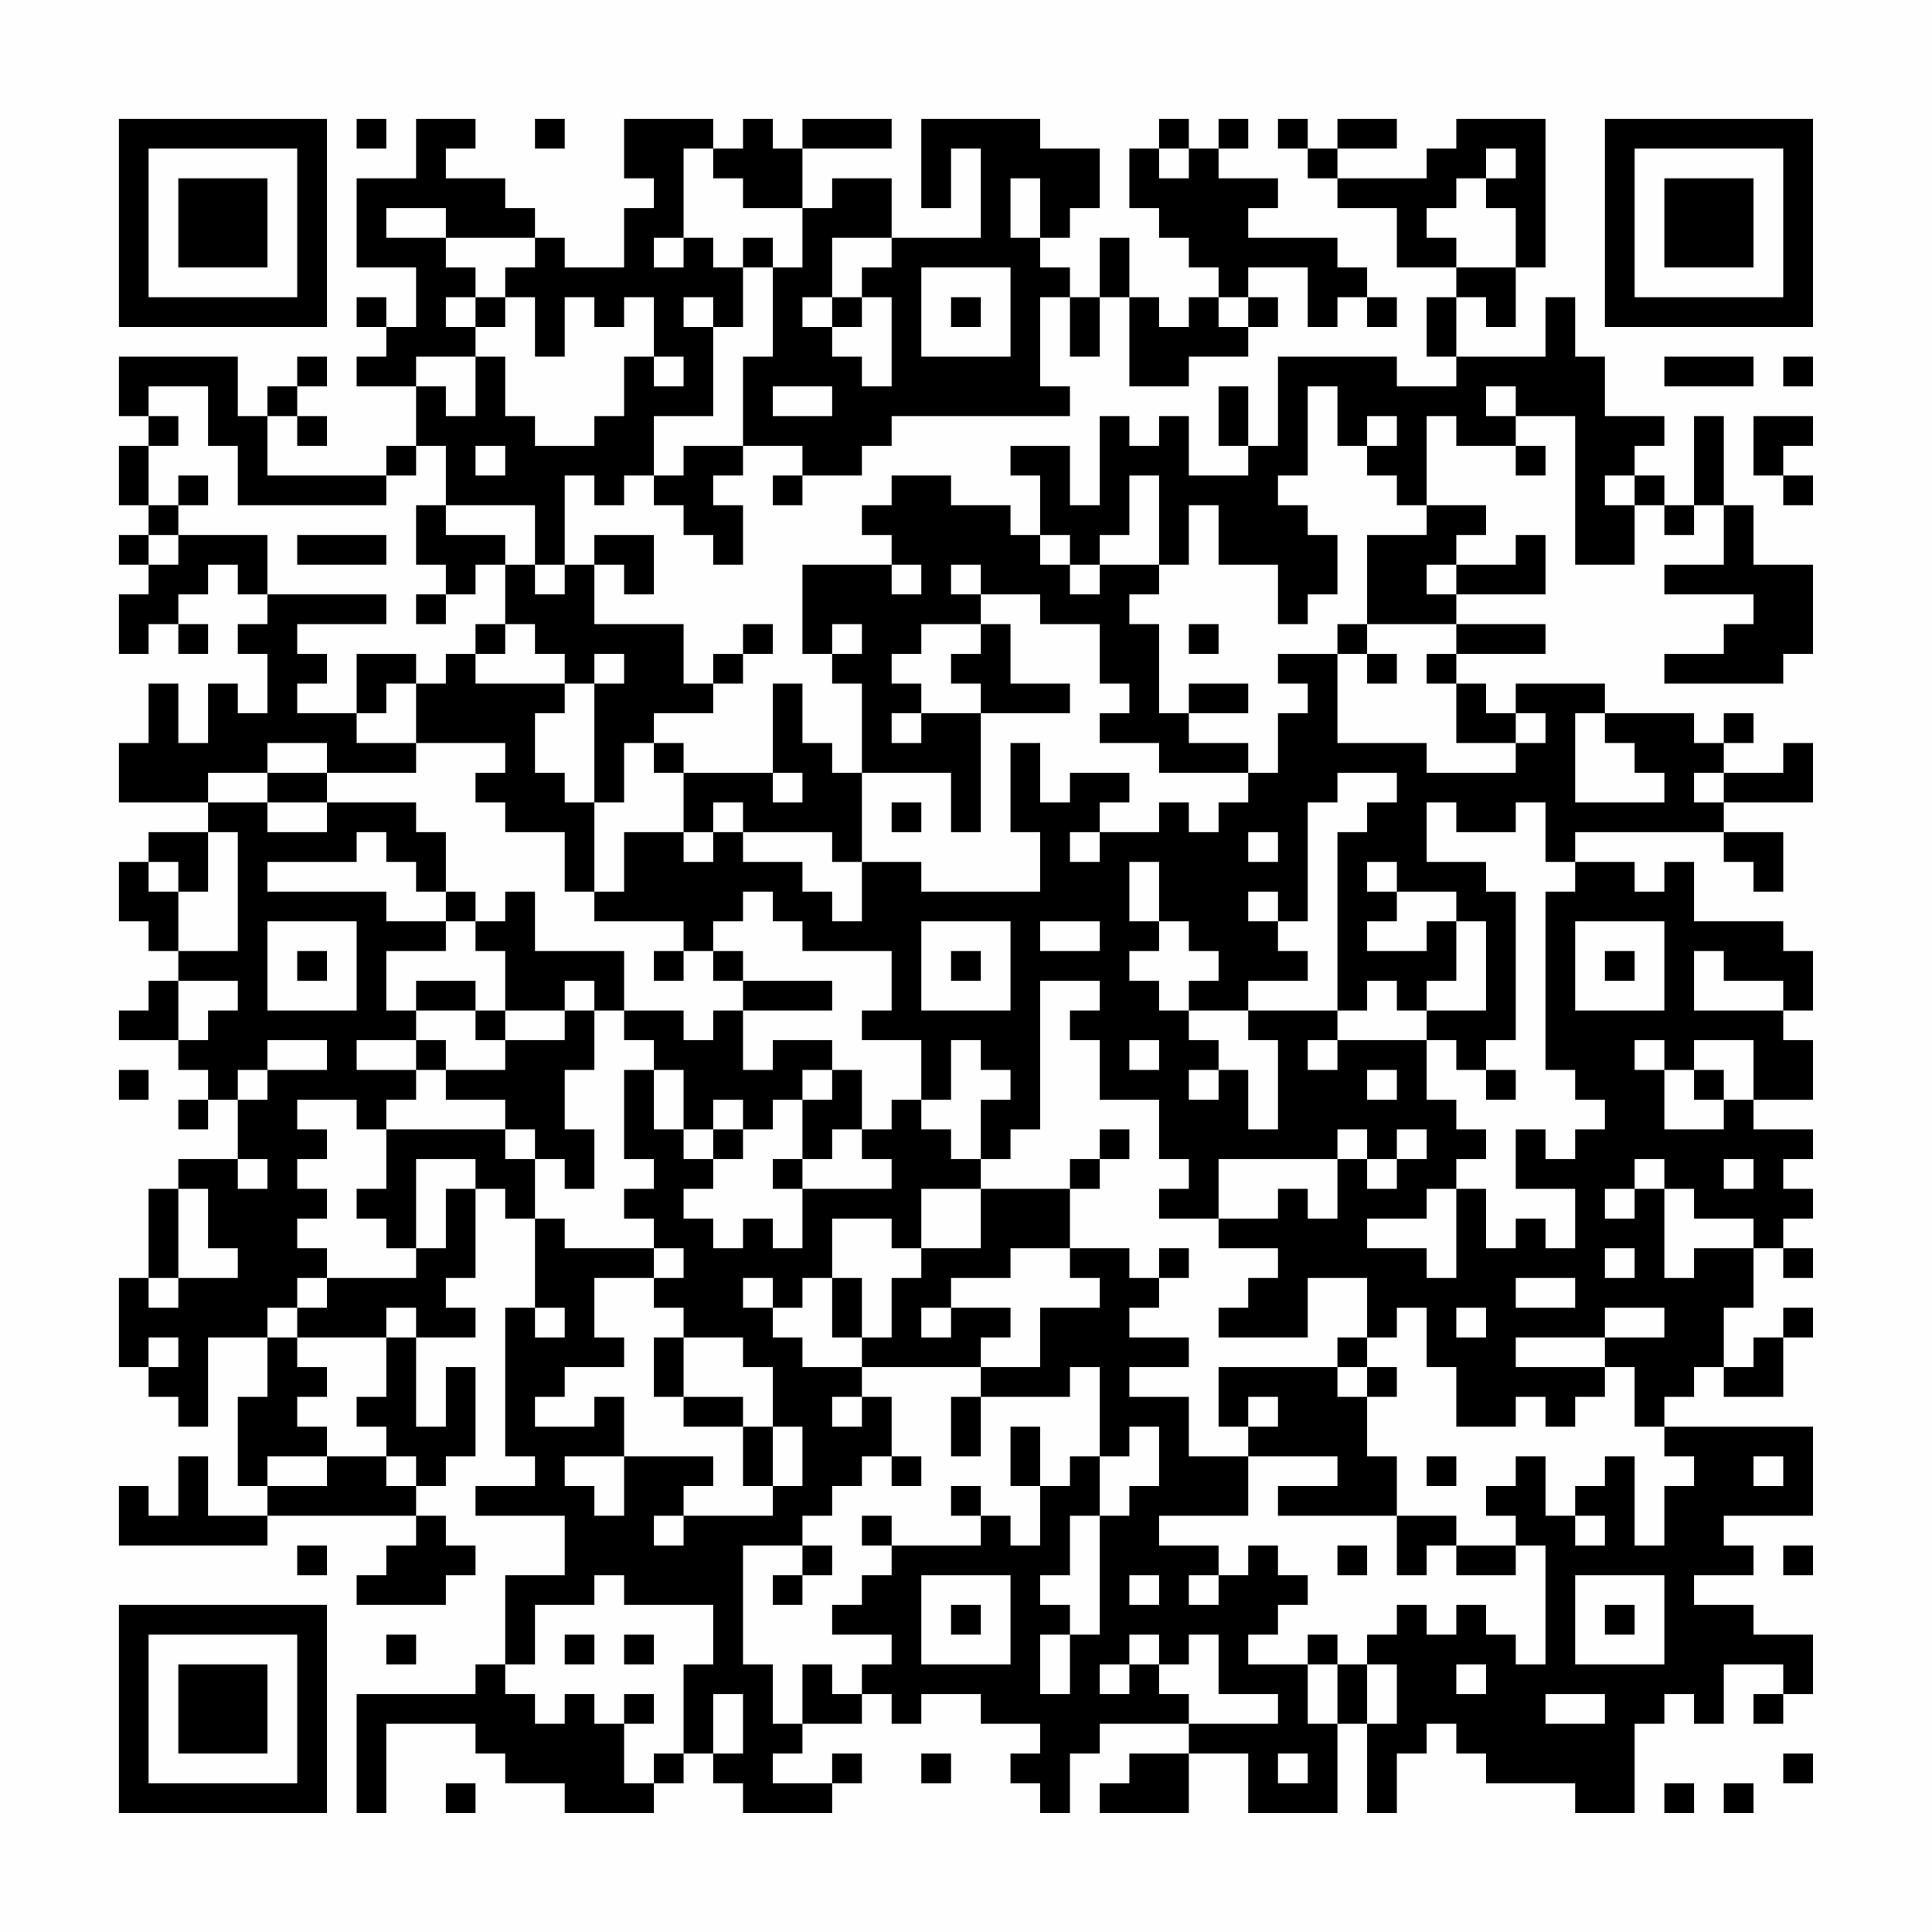 <?xml version="1.0" encoding="UTF-8"?>
<svg xmlns="http://www.w3.org/2000/svg" version="1.1" width="300" height="300" viewBox="0 0 300 300"><rect x="0" y="0" width="300" height="300" fill="#fefefe"/><g transform="scale(4.615)"><g transform="translate(4,4)"><path fill-rule="evenodd" d="M8 0L8 1L9 1L9 0ZM10 0L10 2L8 2L8 5L10 5L10 7L9 7L9 6L8 6L8 7L9 7L9 8L8 8L8 9L10 9L10 11L9 11L9 12L5 12L5 10L6 10L6 11L7 11L7 10L6 10L6 9L7 9L7 8L6 8L6 9L5 9L5 10L4 10L4 8L0 8L0 10L1 10L1 11L0 11L0 13L1 13L1 14L0 14L0 15L1 15L1 16L0 16L0 18L1 18L1 17L2 17L2 18L3 18L3 17L2 17L2 16L3 16L3 15L4 15L4 16L5 16L5 17L4 17L4 18L5 18L5 20L4 20L4 19L3 19L3 21L2 21L2 19L1 19L1 21L0 21L0 23L3 23L3 24L1 24L1 25L0 25L0 27L1 27L1 28L2 28L2 29L1 29L1 30L0 30L0 31L2 31L2 32L3 32L3 33L2 33L2 34L3 34L3 33L4 33L4 35L2 35L2 36L1 36L1 39L0 39L0 42L1 42L1 43L2 43L2 44L3 44L3 41L5 41L5 43L4 43L4 46L5 46L5 47L3 47L3 45L2 45L2 47L1 47L1 46L0 46L0 48L5 48L5 47L10 47L10 48L9 48L9 49L8 49L8 50L11 50L11 49L12 49L12 48L11 48L11 47L10 47L10 46L11 46L11 45L12 45L12 42L11 42L11 44L10 44L10 41L12 41L12 40L11 40L11 39L12 39L12 36L13 36L13 37L14 37L14 40L13 40L13 45L14 45L14 46L12 46L12 47L15 47L15 49L13 49L13 52L12 52L12 53L8 53L8 57L9 57L9 54L12 54L12 55L13 55L13 56L15 56L15 57L18 57L18 56L19 56L19 55L20 55L20 56L21 56L21 57L24 57L24 56L25 56L25 55L24 55L24 56L22 56L22 55L23 55L23 54L25 54L25 53L26 53L26 54L27 54L27 53L29 53L29 54L31 54L31 55L30 55L30 56L31 56L31 57L32 57L32 55L33 55L33 54L36 54L36 55L34 55L34 56L33 56L33 57L36 57L36 55L38 55L38 57L41 57L41 54L42 54L42 57L43 57L43 55L44 55L44 54L45 54L45 55L46 55L46 56L49 56L49 57L51 57L51 54L52 54L52 53L53 53L53 54L54 54L54 52L56 52L56 53L55 53L55 54L56 54L56 53L57 53L57 51L55 51L55 50L53 50L53 49L55 49L55 48L54 48L54 47L57 47L57 44L52 44L52 43L53 43L53 42L54 42L54 43L56 43L56 41L57 41L57 40L56 40L56 41L55 41L55 42L54 42L54 40L55 40L55 38L56 38L56 39L57 39L57 38L56 38L56 37L57 37L57 36L56 36L56 35L57 35L57 34L55 34L55 33L57 33L57 31L56 31L56 30L57 30L57 28L56 28L56 27L53 27L53 25L52 25L52 26L51 26L51 25L49 25L49 24L54 24L54 25L55 25L55 26L56 26L56 24L54 24L54 23L57 23L57 21L56 21L56 22L54 22L54 21L55 21L55 20L54 20L54 21L53 21L53 20L50 20L50 19L47 19L47 20L46 20L46 19L45 19L45 18L48 18L48 17L45 17L45 16L48 16L48 14L47 14L47 15L45 15L45 14L46 14L46 13L44 13L44 10L45 10L45 11L47 11L47 12L48 12L48 11L47 11L47 10L49 10L49 15L51 15L51 13L52 13L52 14L53 14L53 13L54 13L54 15L52 15L52 16L55 16L55 17L54 17L54 18L52 18L52 19L56 19L56 18L57 18L57 15L55 15L55 13L54 13L54 10L53 10L53 13L52 13L52 12L51 12L51 11L52 11L52 10L50 10L50 8L49 8L49 6L48 6L48 8L45 8L45 6L46 6L46 7L47 7L47 5L48 5L48 0L45 0L45 1L44 1L44 2L41 2L41 1L43 1L43 0L41 0L41 1L40 1L40 0L39 0L39 1L40 1L40 2L41 2L41 3L43 3L43 5L45 5L45 6L44 6L44 8L45 8L45 9L43 9L43 8L39 8L39 11L38 11L38 9L37 9L37 11L38 11L38 12L36 12L36 10L35 10L35 11L34 11L34 10L33 10L33 13L32 13L32 11L30 11L30 12L31 12L31 14L30 14L30 13L28 13L28 12L26 12L26 13L25 13L25 14L26 14L26 15L23 15L23 18L24 18L24 19L25 19L25 22L24 22L24 21L23 21L23 19L22 19L22 22L19 22L19 21L18 21L18 20L20 20L20 19L21 19L21 18L22 18L22 17L21 17L21 18L20 18L20 19L19 19L19 17L16 17L16 15L17 15L17 16L18 16L18 14L16 14L16 15L15 15L15 12L16 12L16 13L17 13L17 12L18 12L18 13L19 13L19 14L20 14L20 15L21 15L21 13L20 13L20 12L21 12L21 11L23 11L23 12L22 12L22 13L23 13L23 12L25 12L25 11L26 11L26 10L32 10L32 9L31 9L31 6L32 6L32 8L33 8L33 6L34 6L34 9L36 9L36 8L38 8L38 7L39 7L39 6L38 6L38 5L40 5L40 7L41 7L41 6L42 6L42 7L43 7L43 6L42 6L42 5L41 5L41 4L38 4L38 3L39 3L39 2L37 2L37 1L38 1L38 0L37 0L37 1L36 1L36 0L35 0L35 1L34 1L34 3L35 3L35 4L36 4L36 5L37 5L37 6L36 6L36 7L35 7L35 6L34 6L34 4L33 4L33 6L32 6L32 5L31 5L31 4L32 4L32 3L33 3L33 1L31 1L31 0L27 0L27 3L28 3L28 1L29 1L29 4L26 4L26 2L24 2L24 3L23 3L23 1L26 1L26 0L23 0L23 1L22 1L22 0L21 0L21 1L20 1L20 0L17 0L17 2L18 2L18 3L17 3L17 5L15 5L15 4L14 4L14 3L13 3L13 2L11 2L11 1L12 1L12 0ZM14 0L14 1L15 1L15 0ZM19 1L19 4L18 4L18 5L19 5L19 4L20 4L20 5L21 5L21 7L20 7L20 6L19 6L19 7L20 7L20 10L18 10L18 12L19 12L19 11L21 11L21 8L22 8L22 5L23 5L23 3L21 3L21 2L20 2L20 1ZM35 1L35 2L36 2L36 1ZM46 1L46 2L45 2L45 3L44 3L44 4L45 4L45 5L47 5L47 3L46 3L46 2L47 2L47 1ZM30 2L30 4L31 4L31 2ZM9 3L9 4L11 4L11 5L12 5L12 6L11 6L11 7L12 7L12 8L10 8L10 9L11 9L11 10L12 10L12 8L13 8L13 10L14 10L14 11L16 11L16 10L17 10L17 8L18 8L18 9L19 9L19 8L18 8L18 6L17 6L17 7L16 7L16 6L15 6L15 8L14 8L14 6L13 6L13 5L14 5L14 4L11 4L11 3ZM21 4L21 5L22 5L22 4ZM24 4L24 6L23 6L23 7L24 7L24 8L25 8L25 9L26 9L26 6L25 6L25 5L26 5L26 4ZM27 5L27 8L30 8L30 5ZM12 6L12 7L13 7L13 6ZM24 6L24 7L25 7L25 6ZM28 6L28 7L29 7L29 6ZM37 6L37 7L38 7L38 6ZM52 8L52 9L55 9L55 8ZM56 8L56 9L57 9L57 8ZM1 9L1 10L2 10L2 11L1 11L1 13L2 13L2 14L1 14L1 15L2 15L2 14L5 14L5 16L9 16L9 17L6 17L6 18L7 18L7 19L6 19L6 20L8 20L8 21L10 21L10 22L7 22L7 21L5 21L5 22L3 22L3 23L5 23L5 24L7 24L7 23L10 23L10 24L11 24L11 26L10 26L10 25L9 25L9 24L8 24L8 25L5 25L5 26L9 26L9 27L11 27L11 28L9 28L9 30L10 30L10 31L8 31L8 32L10 32L10 33L9 33L9 34L8 34L8 33L6 33L6 34L7 34L7 35L6 35L6 36L7 36L7 37L6 37L6 38L7 38L7 39L6 39L6 40L5 40L5 41L6 41L6 42L7 42L7 43L6 43L6 44L7 44L7 45L5 45L5 46L7 46L7 45L9 45L9 46L10 46L10 45L9 45L9 44L8 44L8 43L9 43L9 41L10 41L10 40L9 40L9 41L6 41L6 40L7 40L7 39L10 39L10 38L11 38L11 36L12 36L12 35L10 35L10 38L9 38L9 37L8 37L8 36L9 36L9 34L13 34L13 35L14 35L14 37L15 37L15 38L18 38L18 39L16 39L16 41L17 41L17 42L15 42L15 43L14 43L14 44L16 44L16 43L17 43L17 45L15 45L15 46L16 46L16 47L17 47L17 45L20 45L20 46L19 46L19 47L18 47L18 48L19 48L19 47L22 47L22 46L23 46L23 44L22 44L22 42L21 42L21 41L19 41L19 40L18 40L18 39L19 39L19 38L18 38L18 37L17 37L17 36L18 36L18 35L17 35L17 32L18 32L18 34L19 34L19 35L20 35L20 36L19 36L19 37L20 37L20 38L21 38L21 37L22 37L22 38L23 38L23 36L26 36L26 35L25 35L25 34L26 34L26 33L27 33L27 34L28 34L28 35L29 35L29 36L27 36L27 38L26 38L26 37L24 37L24 39L23 39L23 40L22 40L22 39L21 39L21 40L22 40L22 41L23 41L23 42L25 42L25 43L24 43L24 44L25 44L25 43L26 43L26 45L25 45L25 46L24 46L24 47L23 47L23 48L21 48L21 52L22 52L22 54L23 54L23 52L24 52L24 53L25 53L25 52L26 52L26 51L24 51L24 50L25 50L25 49L26 49L26 48L29 48L29 47L30 47L30 48L31 48L31 46L32 46L32 45L33 45L33 47L32 47L32 49L31 49L31 50L32 50L32 51L31 51L31 53L32 53L32 51L33 51L33 47L34 47L34 46L35 46L35 44L34 44L34 45L33 45L33 42L32 42L32 43L29 43L29 42L31 42L31 40L33 40L33 39L32 39L32 38L34 38L34 39L35 39L35 40L34 40L34 41L36 41L36 42L34 42L34 43L36 43L36 45L38 45L38 47L35 47L35 48L37 48L37 49L36 49L36 50L37 50L37 49L38 49L38 48L39 48L39 49L40 49L40 50L39 50L39 51L38 51L38 52L40 52L40 54L41 54L41 52L42 52L42 54L43 54L43 52L42 52L42 51L43 51L43 50L44 50L44 51L45 51L45 50L46 50L46 51L47 51L47 52L48 52L48 48L47 48L47 47L46 47L46 46L47 46L47 45L48 45L48 47L49 47L49 48L50 48L50 47L49 47L49 46L50 46L50 45L51 45L51 48L52 48L52 46L53 46L53 45L52 45L52 44L51 44L51 42L50 42L50 41L52 41L52 40L50 40L50 41L47 41L47 42L50 42L50 43L49 43L49 44L48 44L48 43L47 43L47 44L45 44L45 42L44 42L44 40L43 40L43 41L42 41L42 39L40 39L40 41L37 41L37 40L38 40L38 39L39 39L39 38L37 38L37 37L39 37L39 36L40 36L40 37L41 37L41 35L42 35L42 36L43 36L43 35L44 35L44 34L43 34L43 35L42 35L42 34L41 34L41 35L37 35L37 37L35 37L35 36L36 36L36 35L35 35L35 33L33 33L33 31L32 31L32 30L33 30L33 29L31 29L31 34L30 34L30 35L29 35L29 33L30 33L30 32L29 32L29 31L28 31L28 33L27 33L27 31L25 31L25 30L26 30L26 28L23 28L23 27L22 27L22 26L21 26L21 27L20 27L20 28L19 28L19 27L16 27L16 26L17 26L17 24L19 24L19 25L20 25L20 24L21 24L21 25L23 25L23 26L24 26L24 27L25 27L25 25L27 25L27 26L31 26L31 24L30 24L30 21L31 21L31 23L32 23L32 22L34 22L34 23L33 23L33 24L32 24L32 25L33 25L33 24L35 24L35 23L36 23L36 24L37 24L37 23L38 23L38 22L39 22L39 20L40 20L40 19L39 19L39 18L41 18L41 21L44 21L44 22L47 22L47 21L48 21L48 20L47 20L47 21L45 21L45 19L44 19L44 18L45 18L45 17L42 17L42 14L44 14L44 13L43 13L43 12L42 12L42 11L43 11L43 10L42 10L42 11L41 11L41 9L40 9L40 12L39 12L39 13L40 13L40 14L41 14L41 16L40 16L40 17L39 17L39 15L37 15L37 13L36 13L36 15L35 15L35 12L34 12L34 14L33 14L33 15L32 15L32 14L31 14L31 15L32 15L32 16L33 16L33 15L35 15L35 16L34 16L34 17L35 17L35 20L36 20L36 21L38 21L38 22L35 22L35 21L33 21L33 20L34 20L34 19L33 19L33 17L31 17L31 16L29 16L29 15L28 15L28 16L29 16L29 17L27 17L27 18L26 18L26 19L27 19L27 20L26 20L26 21L27 21L27 20L29 20L29 24L28 24L28 22L25 22L25 25L24 25L24 24L21 24L21 23L20 23L20 24L19 24L19 22L18 22L18 21L17 21L17 23L16 23L16 19L17 19L17 18L16 18L16 19L15 19L15 18L14 18L14 17L13 17L13 15L14 15L14 16L15 16L15 15L14 15L14 13L11 13L11 11L10 11L10 12L9 12L9 13L4 13L4 11L3 11L3 9ZM22 9L22 10L24 10L24 9ZM46 9L46 10L47 10L47 9ZM55 10L55 12L56 12L56 13L57 13L57 12L56 12L56 11L57 11L57 10ZM12 11L12 12L13 12L13 11ZM2 12L2 13L3 13L3 12ZM50 12L50 13L51 13L51 12ZM10 13L10 15L11 15L11 16L10 16L10 17L11 17L11 16L12 16L12 15L13 15L13 14L11 14L11 13ZM6 14L6 15L9 15L9 14ZM26 15L26 16L27 16L27 15ZM44 15L44 16L45 16L45 15ZM12 17L12 18L11 18L11 19L10 19L10 18L8 18L8 20L9 20L9 19L10 19L10 21L13 21L13 22L12 22L12 23L13 23L13 24L15 24L15 26L16 26L16 23L15 23L15 22L14 22L14 20L15 20L15 19L12 19L12 18L13 18L13 17ZM24 17L24 18L25 18L25 17ZM29 17L29 18L28 18L28 19L29 19L29 20L32 20L32 19L30 19L30 17ZM36 17L36 18L37 18L37 17ZM41 17L41 18L42 18L42 19L43 19L43 18L42 18L42 17ZM36 19L36 20L38 20L38 19ZM49 20L49 23L52 23L52 22L51 22L51 21L50 21L50 20ZM5 22L5 23L7 23L7 22ZM22 22L22 23L23 23L23 22ZM41 22L41 23L40 23L40 27L39 27L39 26L38 26L38 27L39 27L39 28L40 28L40 29L38 29L38 30L36 30L36 29L37 29L37 28L36 28L36 27L35 27L35 25L34 25L34 27L35 27L35 28L34 28L34 29L35 29L35 30L36 30L36 31L37 31L37 32L36 32L36 33L37 33L37 32L38 32L38 34L39 34L39 31L38 31L38 30L41 30L41 31L40 31L40 32L41 32L41 31L44 31L44 33L45 33L45 34L46 34L46 35L45 35L45 36L44 36L44 37L42 37L42 38L44 38L44 39L45 39L45 36L46 36L46 38L47 38L47 37L48 37L48 38L49 38L49 36L47 36L47 34L48 34L48 35L49 35L49 34L50 34L50 33L49 33L49 32L48 32L48 26L49 26L49 25L48 25L48 23L47 23L47 24L45 24L45 23L44 23L44 25L46 25L46 26L47 26L47 31L46 31L46 32L45 32L45 31L44 31L44 30L46 30L46 27L45 27L45 26L43 26L43 25L42 25L42 26L43 26L43 27L42 27L42 28L44 28L44 27L45 27L45 29L44 29L44 30L43 30L43 29L42 29L42 30L41 30L41 24L42 24L42 23L43 23L43 22ZM53 22L53 23L54 23L54 22ZM26 23L26 24L27 24L27 23ZM3 24L3 26L2 26L2 25L1 25L1 26L2 26L2 28L4 28L4 24ZM38 24L38 25L39 25L39 24ZM11 26L11 27L12 27L12 28L13 28L13 30L12 30L12 29L10 29L10 30L12 30L12 31L13 31L13 32L11 32L11 31L10 31L10 32L11 32L11 33L13 33L13 34L14 34L14 35L15 35L15 36L16 36L16 34L15 34L15 32L16 32L16 30L17 30L17 31L18 31L18 32L19 32L19 34L20 34L20 35L21 35L21 34L22 34L22 33L23 33L23 35L22 35L22 36L23 36L23 35L24 35L24 34L25 34L25 32L24 32L24 31L22 31L22 32L21 32L21 30L24 30L24 29L21 29L21 28L20 28L20 29L21 29L21 30L20 30L20 31L19 31L19 30L17 30L17 28L14 28L14 26L13 26L13 27L12 27L12 26ZM5 27L5 30L8 30L8 27ZM27 27L27 30L30 30L30 27ZM31 27L31 28L33 28L33 27ZM49 27L49 30L52 30L52 27ZM6 28L6 29L7 29L7 28ZM18 28L18 29L19 29L19 28ZM28 28L28 29L29 29L29 28ZM50 28L50 29L51 29L51 28ZM53 28L53 30L56 30L56 29L54 29L54 28ZM2 29L2 31L3 31L3 30L4 30L4 29ZM15 29L15 30L13 30L13 31L15 31L15 30L16 30L16 29ZM5 31L5 32L4 32L4 33L5 33L5 32L7 32L7 31ZM34 31L34 32L35 32L35 31ZM51 31L51 32L52 32L52 34L54 34L54 33L55 33L55 31L53 31L53 32L52 32L52 31ZM0 32L0 33L1 33L1 32ZM23 32L23 33L24 33L24 32ZM42 32L42 33L43 33L43 32ZM46 32L46 33L47 33L47 32ZM53 32L53 33L54 33L54 32ZM20 33L20 34L21 34L21 33ZM33 34L33 35L32 35L32 36L29 36L29 38L27 38L27 39L26 39L26 41L25 41L25 39L24 39L24 41L25 41L25 42L29 42L29 41L30 41L30 40L28 40L28 39L30 39L30 38L32 38L32 36L33 36L33 35L34 35L34 34ZM4 35L4 36L5 36L5 35ZM51 35L51 36L50 36L50 37L51 37L51 36L52 36L52 39L53 39L53 38L55 38L55 37L53 37L53 36L52 36L52 35ZM54 35L54 36L55 36L55 35ZM2 36L2 39L1 39L1 40L2 40L2 39L4 39L4 38L3 38L3 36ZM35 38L35 39L36 39L36 38ZM50 38L50 39L51 39L51 38ZM47 39L47 40L49 40L49 39ZM14 40L14 41L15 41L15 40ZM27 40L27 41L28 41L28 40ZM45 40L45 41L46 41L46 40ZM1 41L1 42L2 42L2 41ZM18 41L18 43L19 43L19 44L21 44L21 46L22 46L22 44L21 44L21 43L19 43L19 41ZM41 41L41 42L37 42L37 44L38 44L38 45L41 45L41 46L39 46L39 47L43 47L43 49L44 49L44 48L45 48L45 49L47 49L47 48L45 48L45 47L43 47L43 45L42 45L42 43L43 43L43 42L42 42L42 41ZM41 42L41 43L42 43L42 42ZM28 43L28 45L29 45L29 43ZM38 43L38 44L39 44L39 43ZM30 44L30 46L31 46L31 44ZM26 45L26 46L27 46L27 45ZM44 45L44 46L45 46L45 45ZM55 45L55 46L56 46L56 45ZM28 46L28 47L29 47L29 46ZM25 47L25 48L26 48L26 47ZM6 48L6 49L7 49L7 48ZM23 48L23 49L22 49L22 50L23 50L23 49L24 49L24 48ZM41 48L41 49L42 49L42 48ZM56 48L56 49L57 49L57 48ZM16 49L16 50L14 50L14 52L13 52L13 53L14 53L14 54L15 54L15 53L16 53L16 54L17 54L17 56L18 56L18 55L19 55L19 52L20 52L20 50L17 50L17 49ZM27 49L27 52L30 52L30 49ZM34 49L34 50L35 50L35 49ZM49 49L49 52L52 52L52 49ZM28 50L28 51L29 51L29 50ZM50 50L50 51L51 51L51 50ZM9 51L9 52L10 52L10 51ZM15 51L15 52L16 52L16 51ZM17 51L17 52L18 52L18 51ZM34 51L34 52L33 52L33 53L34 53L34 52L35 52L35 53L36 53L36 54L39 54L39 53L37 53L37 51L36 51L36 52L35 52L35 51ZM40 51L40 52L41 52L41 51ZM45 52L45 53L46 53L46 52ZM17 53L17 54L18 54L18 53ZM20 53L20 55L21 55L21 53ZM48 53L48 54L50 54L50 53ZM27 55L27 56L28 56L28 55ZM39 55L39 56L40 56L40 55ZM56 55L56 56L57 56L57 55ZM11 56L11 57L12 57L12 56ZM52 56L52 57L53 57L53 56ZM54 56L54 57L55 57L55 56ZM0 0L0 7L7 7L7 0ZM1 1L1 6L6 6L6 1ZM2 2L2 5L5 5L5 2ZM50 0L50 7L57 7L57 0ZM51 1L51 6L56 6L56 1ZM52 2L52 5L55 5L55 2ZM0 50L0 57L7 57L7 50ZM1 51L1 56L6 56L6 51ZM2 52L2 55L5 55L5 52Z" fill="#000000"/></g></g></svg>

